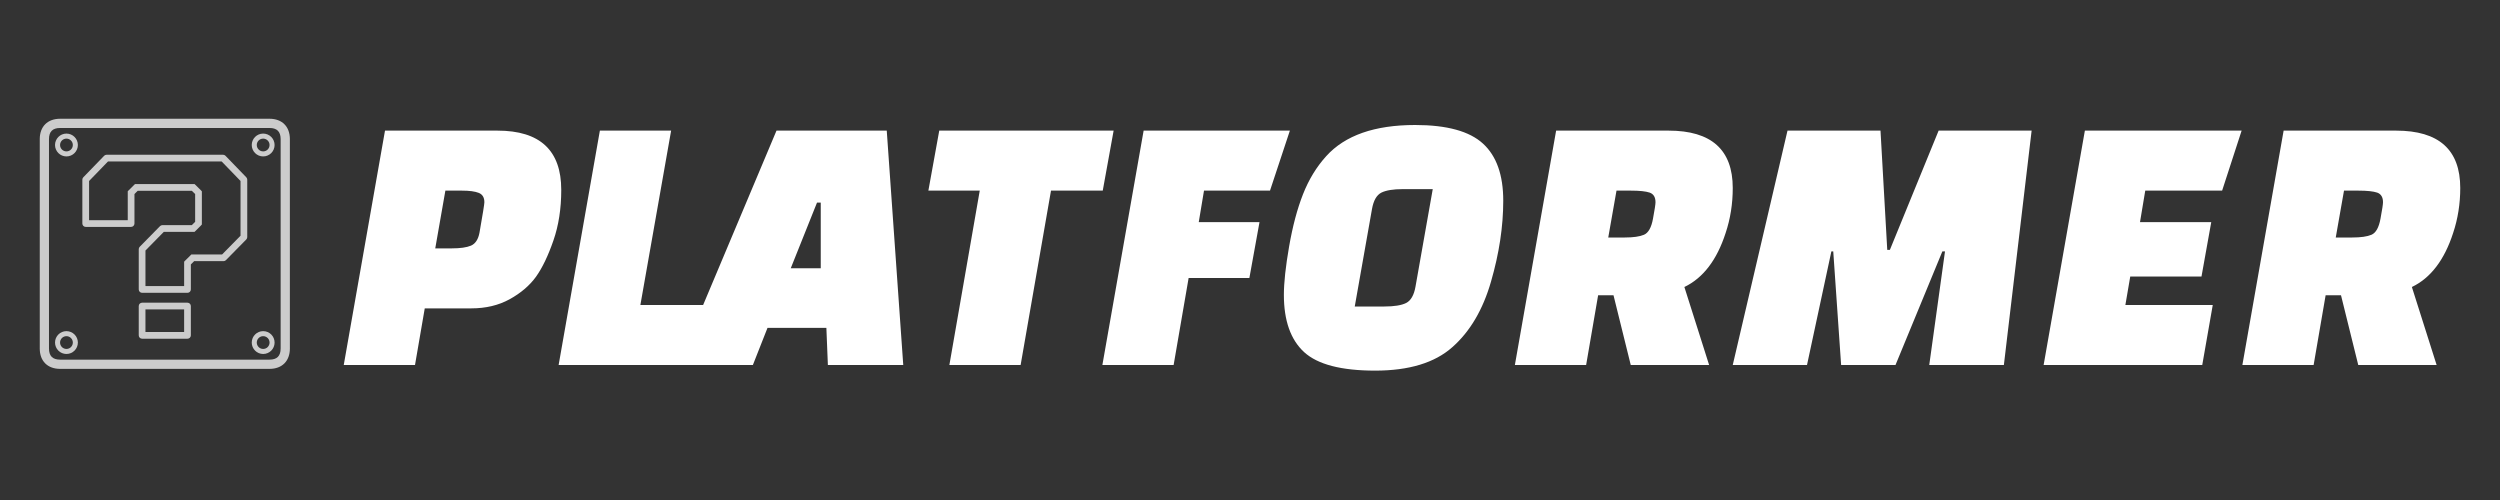 <?xml version="1.0" encoding="utf-8"?>
<svg viewBox="0 0 200 40" xmlns="http://www.w3.org/2000/svg">
  <rect x="0" y="0" width="200" height="40" fill="#333333" stroke="none"/>
  <g transform="matrix(0.174, 0, 0, 0.174, 3.18, 9.413)">
    <g transform="translate(-69, -178)">
      <g transform="translate(-25, 48)">
        <g>
          <path d="M186.312,184.285c-0.765,0.776-7.681,7.807-8.461,8.6h-13.495l-0.648,0.005l-0.439,0.443l-2.43,2.413&#10;&#9;&#9;&#9;&#9;&#9;c-0.141,0.141-0.455,0.467-0.455,0.467s0,0.417,0,0.629v10.6h-17.78v-16.353c0.763-0.776,7.663-7.798,8.443-8.592h13.511&#10;&#9;&#9;&#9;&#9;&#9;c0.229,0,0.621-0.001,0.621-0.001s0.342-0.322,0.47-0.45l2.431-2.425c0.145-0.145,0.448-0.501,0.448-0.501&#10;&#9;&#9;&#9;&#9;&#9;s0.005-0.387,0.005-0.592v-14.053c0-0.211-0.005-0.607-0.005-0.607s-0.31-0.348-0.452-0.489l-2.43-2.409&#10;&#9;&#9;&#9;&#9;&#9;c-0.134-0.132-0.473-0.442-0.473-0.442s-0.396-0.005-0.615-0.005h-26.139c-0.601,0-0.511,0.001-0.612,0.001&#10;&#9;&#9;&#9;&#9;&#9;c0,0-0.34,0.312-0.478,0.449l-2.42,2.409c-0.136,0.135-0.456,0.465-0.456,0.465s0.001,0.41,0.001,0.629v12.659h-17.779v-18.017&#10;&#9;&#9;&#9;&#9;&#9;c0.754-0.778,7.919-8.172,8.705-8.983h52.244c0.787,0.813,7.936,8.205,8.688,8.982V184.285z M179.389,147.518&#10;&#9;&#9;&#9;&#9;&#9;c-0.291-0.302-0.691-0.471-1.11-0.471h-53.554c-0.417,0-0.817,0.169-1.108,0.47l-9.596,9.901&#10;&#9;&#9;&#9;&#9;&#9;c-0.278,0.288-0.435,0.674-0.435,1.074v20.187c0,0.853,0.691,1.545,1.544,1.545h20.868c0.853,0,1.544-0.692,1.544-1.545v-13.562&#10;&#9;&#9;&#9;&#9;&#9;c0.462-0.459,1.054-1.049,1.513-1.506h24.867c0.459,0.456,1.057,1.047,1.521,1.508v12.769c-0.463,0.462-1.063,1.061-1.525,1.521&#10;&#9;&#9;&#9;&#9;&#9;h-13.52c-0.414,0-0.811,0.167-1.101,0.462l-9.341,9.505c-0.283,0.288-0.442,0.677-0.442,1.082v18.528&#10;&#9;&#9;&#9;&#9;&#9;c0,0.854,0.691,1.545,1.544,1.545h20.867c0.854,0,1.545-0.691,1.545-1.545v-11.5c0.465-0.461,1.061-1.055,1.521-1.512h13.506&#10;&#9;&#9;&#9;&#9;&#9;c0.414,0,0.811-0.166,1.1-0.461l9.359-9.513c0.283-0.289,0.442-0.678,0.442-1.083v-26.425c0-0.399-0.155-0.785-0.435-1.072&#10;&#9;&#9;&#9;&#9;&#9;L179.389,147.518z M160.383,228.55h-17.78v-10.389h17.78V228.55z M161.926,215.073h-20.867c-0.853,0-1.544,0.691-1.544,1.545&#10;&#9;&#9;&#9;&#9;&#9;v13.476c0,0.853,0.691,1.544,1.544,1.544h20.867c0.854,0,1.545-0.691,1.545-1.544v-13.476&#10;&#9;&#9;&#9;&#9;&#9;C163.471,215.765,162.779,215.073,161.926,215.073L161.926,215.073z M196.721,236.337c-1.619,0-2.938-1.318-2.938-2.938&#10;&#9;&#9;&#9;&#9;&#9;s1.318-2.938,2.938-2.938s2.938,1.318,2.938,2.938S198.34,236.337,196.721,236.337L196.721,236.337z M196.721,228.146&#10;&#9;&#9;&#9;&#9;&#9;c-2.896,0-5.254,2.357-5.254,5.254s2.357,5.254,5.254,5.254c2.897,0,5.254-2.357,5.254-5.254S199.618,228.146,196.721,228.146&#10;&#9;&#9;&#9;&#9;&#9;L196.721,228.146z M196.721,145.509c-1.619,0-2.938-1.317-2.938-2.938c0-1.619,1.318-2.937,2.938-2.937s2.938,1.317,2.938,2.937&#10;&#9;&#9;&#9;&#9;&#9;C199.658,144.191,198.34,145.509,196.721,145.509L196.721,145.509z M196.721,137.318c-2.896,0-5.254,2.356-5.254,5.253&#10;&#9;&#9;&#9;&#9;&#9;c0,2.897,2.357,5.254,5.254,5.254c2.897,0,5.254-2.356,5.254-5.254C201.975,139.675,199.618,137.318,196.721,137.318&#10;&#9;&#9;&#9;&#9;&#9;L196.721,137.318z M204.753,236.136c0,3.443-1.675,5.117-5.118,5.117h-96.27c-3.444,0-5.119-1.674-5.119-5.117v-96.271&#10;&#9;&#9;&#9;&#9;&#9;c0-3.444,1.675-5.118,5.119-5.118h96.27c3.443,0,5.118,1.674,5.118,5.118V236.136z M199.635,130.5h-96.27&#10;&#9;&#9;&#9;&#9;&#9;c-5.776,0-9.365,3.589-9.365,9.365v96.271c0,5.775,3.589,9.364,9.365,9.364h96.27c5.776,0,9.365-3.589,9.365-9.364v-96.271&#10;&#9;&#9;&#9;&#9;&#9;C209,134.089,205.411,130.5,199.635,130.5L199.635,130.5z M106.275,145.509c-1.62,0-2.938-1.317-2.938-2.938&#10;&#9;&#9;&#9;&#9;&#9;c0-1.619,1.317-2.937,2.938-2.937c1.619,0,2.937,1.317,2.937,2.937C109.212,144.191,107.895,145.509,106.275,145.509&#10;&#9;&#9;&#9;&#9;&#9;L106.275,145.509z M106.275,137.318c-2.897,0-5.254,2.356-5.254,5.253s2.356,5.254,5.254,5.254c2.896,0,5.253-2.357,5.253-5.254&#10;&#9;&#9;&#9;&#9;&#9;S109.172,137.318,106.275,137.318L106.275,137.318z M106.275,236.336c-1.62,0-2.938-1.317-2.938-2.937s1.317-2.938,2.938-2.938&#10;&#9;&#9;&#9;&#9;&#9;c1.619,0,2.937,1.318,2.937,2.938S107.895,236.336,106.275,236.336L106.275,236.336z M106.275,228.146&#10;&#9;&#9;&#9;&#9;&#9;c-2.897,0-5.254,2.357-5.254,5.254s2.356,5.253,5.254,5.253c2.896,0,5.253-2.356,5.253-5.253S109.172,228.146,106.275,228.146&#10;&#9;&#9;&#9;&#9;&#9;L106.275,228.146z" style="fill: rgb(204, 204, 204);"/>
        </g>
      </g>
    </g>
  </g>
  <path d="M 37.7 24.67 L 37.7 24.67 L 33.98 24.67 L 33.2 29.2 L 27.5 29.2 L 30.8 10.45 L 39.8 10.45 L 39.8 10.45 C 43.2 10.45 44.9 12.03 44.9 15.19 L 44.9 15.19 L 44.9 15.19 C 44.9 16.69 44.69 18.043 44.27 19.25 L 44.27 19.25 L 44.27 19.25 C 43.85 20.463 43.387 21.427 42.88 22.14 L 42.88 22.14 L 42.88 22.14 C 42.367 22.847 41.663 23.447 40.77 23.94 L 40.77 23.94 L 40.77 23.94 C 39.883 24.427 38.86 24.67 37.7 24.67 Z M 36.95 15.25 L 35.63 15.25 L 34.82 19.87 L 36.14 19.87 L 36.14 19.87 C 36.82 19.87 37.333 19.797 37.68 19.65 L 37.68 19.65 L 37.68 19.65 C 38.033 19.497 38.26 19.15 38.36 18.61 L 38.36 18.61 L 38.36 18.61 C 38.62 17.13 38.75 16.32 38.75 16.18 L 38.75 16.18 L 38.75 16.18 C 38.75 15.8 38.6 15.55 38.3 15.43 L 38.3 15.43 L 38.3 15.43 C 38 15.31 37.55 15.25 36.95 15.25 L 36.95 15.25 Z M 56.93 24.4 L 56.09 29.2 L 44.69 29.2 L 47.99 10.45 L 53.69 10.45 L 51.23 24.4 L 56.93 24.4 Z M 61.4 26.23 L 60.23 29.2 L 54.23 29.2 L 62.12 10.45 L 70.94 10.45 L 72.26 29.2 L 66.23 29.2 L 66.11 26.23 L 61.4 26.23 Z M 65.66 16.21 L 65.36 16.21 L 63.26 21.46 L 65.66 21.46 L 65.66 16.21 Z M 89.09 10.45 L 88.22 15.25 L 84.08 15.25 L 81.65 29.2 L 75.95 29.2 L 78.38 15.25 L 74.27 15.25 L 75.14 10.45 L 89.09 10.45 Z M 100.76 17.77 L 99.95 22.24 L 95.09 22.24 L 93.89 29.2 L 88.19 29.2 L 91.49 10.45 L 103.19 10.45 L 101.6 15.25 L 96.32 15.25 L 95.9 17.77 L 100.76 17.77 Z M 109.76 16.72 L 109.76 16.72 L 108.38 24.52 L 110.75 24.52 L 110.75 24.52 C 111.53 24.52 112.11 24.427 112.49 24.24 L 112.49 24.24 L 112.49 24.24 C 112.87 24.047 113.12 23.61 113.24 22.93 L 113.24 22.93 L 114.62 15.13 L 112.22 15.13 L 112.22 15.13 C 111.46 15.13 110.89 15.223 110.51 15.41 L 110.51 15.41 L 110.51 15.41 C 110.13 15.603 109.88 16.04 109.76 16.72 Z M 113.21 10 L 113.21 10 L 113.21 10 C 115.75 10 117.56 10.497 118.64 11.49 L 118.64 11.49 L 118.64 11.49 C 119.72 12.477 120.26 14 120.26 16.06 L 120.26 16.06 L 120.26 16.06 C 120.26 18.12 119.933 20.277 119.28 22.53 L 119.28 22.53 L 119.28 22.53 C 118.633 24.777 117.603 26.523 116.19 27.77 L 116.19 27.77 L 116.19 27.77 C 114.783 29.023 112.723 29.65 110.01 29.65 L 110.01 29.65 L 110.01 29.65 C 107.303 29.65 105.41 29.157 104.33 28.17 L 104.33 28.17 L 104.33 28.17 C 103.25 27.177 102.71 25.65 102.71 23.59 L 102.71 23.59 L 102.71 23.59 C 102.71 22.61 102.85 21.317 103.13 19.71 L 103.13 19.71 L 103.13 19.71 C 103.41 18.097 103.78 16.707 104.24 15.54 L 104.24 15.54 L 104.24 15.54 C 104.7 14.367 105.32 13.35 106.1 12.49 L 106.1 12.49 L 106.1 12.49 C 107.6 10.83 109.97 10 113.21 10 Z M 134.75 22.96 L 136.73 29.2 L 130.46 29.2 L 129.08 23.62 L 127.85 23.62 L 126.89 29.2 L 121.19 29.2 L 124.49 10.45 L 133.49 10.45 L 133.49 10.45 C 136.91 10.45 138.62 11.98 138.62 15.04 L 138.62 15.04 L 138.62 15.04 C 138.62 16.3 138.43 17.5 138.05 18.64 L 138.05 18.64 L 138.05 18.64 C 137.35 20.8 136.25 22.24 134.75 22.96 L 134.75 22.96 Z M 130.46 15.25 L 129.32 15.25 L 128.66 19 L 129.98 19 L 129.98 19 C 130.66 19 131.173 18.927 131.52 18.78 L 131.52 18.78 L 131.52 18.78 C 131.873 18.627 132.113 18.197 132.24 17.49 L 132.24 17.49 L 132.24 17.49 C 132.373 16.777 132.44 16.34 132.44 16.18 L 132.44 16.18 L 132.44 16.18 C 132.44 15.78 132.287 15.523 131.98 15.41 L 131.98 15.41 L 131.98 15.41 C 131.667 15.303 131.16 15.25 130.46 15.25 L 130.46 15.25 Z M 146.51 20.11 L 144.56 29.2 L 138.62 29.2 L 143 10.45 L 150.44 10.45 L 150.98 19.99 L 151.19 19.99 L 155.09 10.45 L 162.53 10.45 L 160.31 29.2 L 154.34 29.2 L 155.6 20.11 L 155.39 20.11 L 151.64 29.2 L 147.29 29.2 L 146.66 20.11 L 146.51 20.11 Z M 176.9 17.77 L 176.12 22.12 L 170.42 22.12 L 170.03 24.4 L 177.02 24.4 L 176.18 29.2 L 163.49 29.2 L 166.79 10.45 L 179.33 10.45 L 177.77 15.25 L 171.62 15.25 L 171.2 17.77 L 176.9 17.77 Z M 192.95 22.96 L 194.93 29.2 L 188.66 29.2 L 187.28 23.62 L 186.05 23.62 L 185.09 29.2 L 179.39 29.2 L 182.69 10.45 L 191.69 10.45 L 191.69 10.45 C 195.11 10.45 196.82 11.98 196.82 15.04 L 196.82 15.04 L 196.82 15.04 C 196.82 16.3 196.63 17.5 196.25 18.64 L 196.25 18.64 L 196.25 18.64 C 195.55 20.8 194.45 22.24 192.95 22.96 L 192.95 22.96 Z M 188.66 15.25 L 187.52 15.25 L 186.86 19 L 188.18 19 L 188.18 19 C 188.86 19 189.373 18.927 189.72 18.78 L 189.72 18.78 L 189.72 18.78 C 190.073 18.627 190.313 18.197 190.44 17.49 L 190.44 17.49 L 190.44 17.49 C 190.573 16.777 190.64 16.34 190.64 16.18 L 190.64 16.18 L 190.64 16.18 C 190.64 15.78 190.487 15.523 190.18 15.41 L 190.18 15.41 L 190.18 15.41 C 189.867 15.303 189.36 15.25 188.66 15.25 L 188.66 15.25 Z" style="white-space: pre; fill: rgb(255, 255, 255);"/>
</svg>